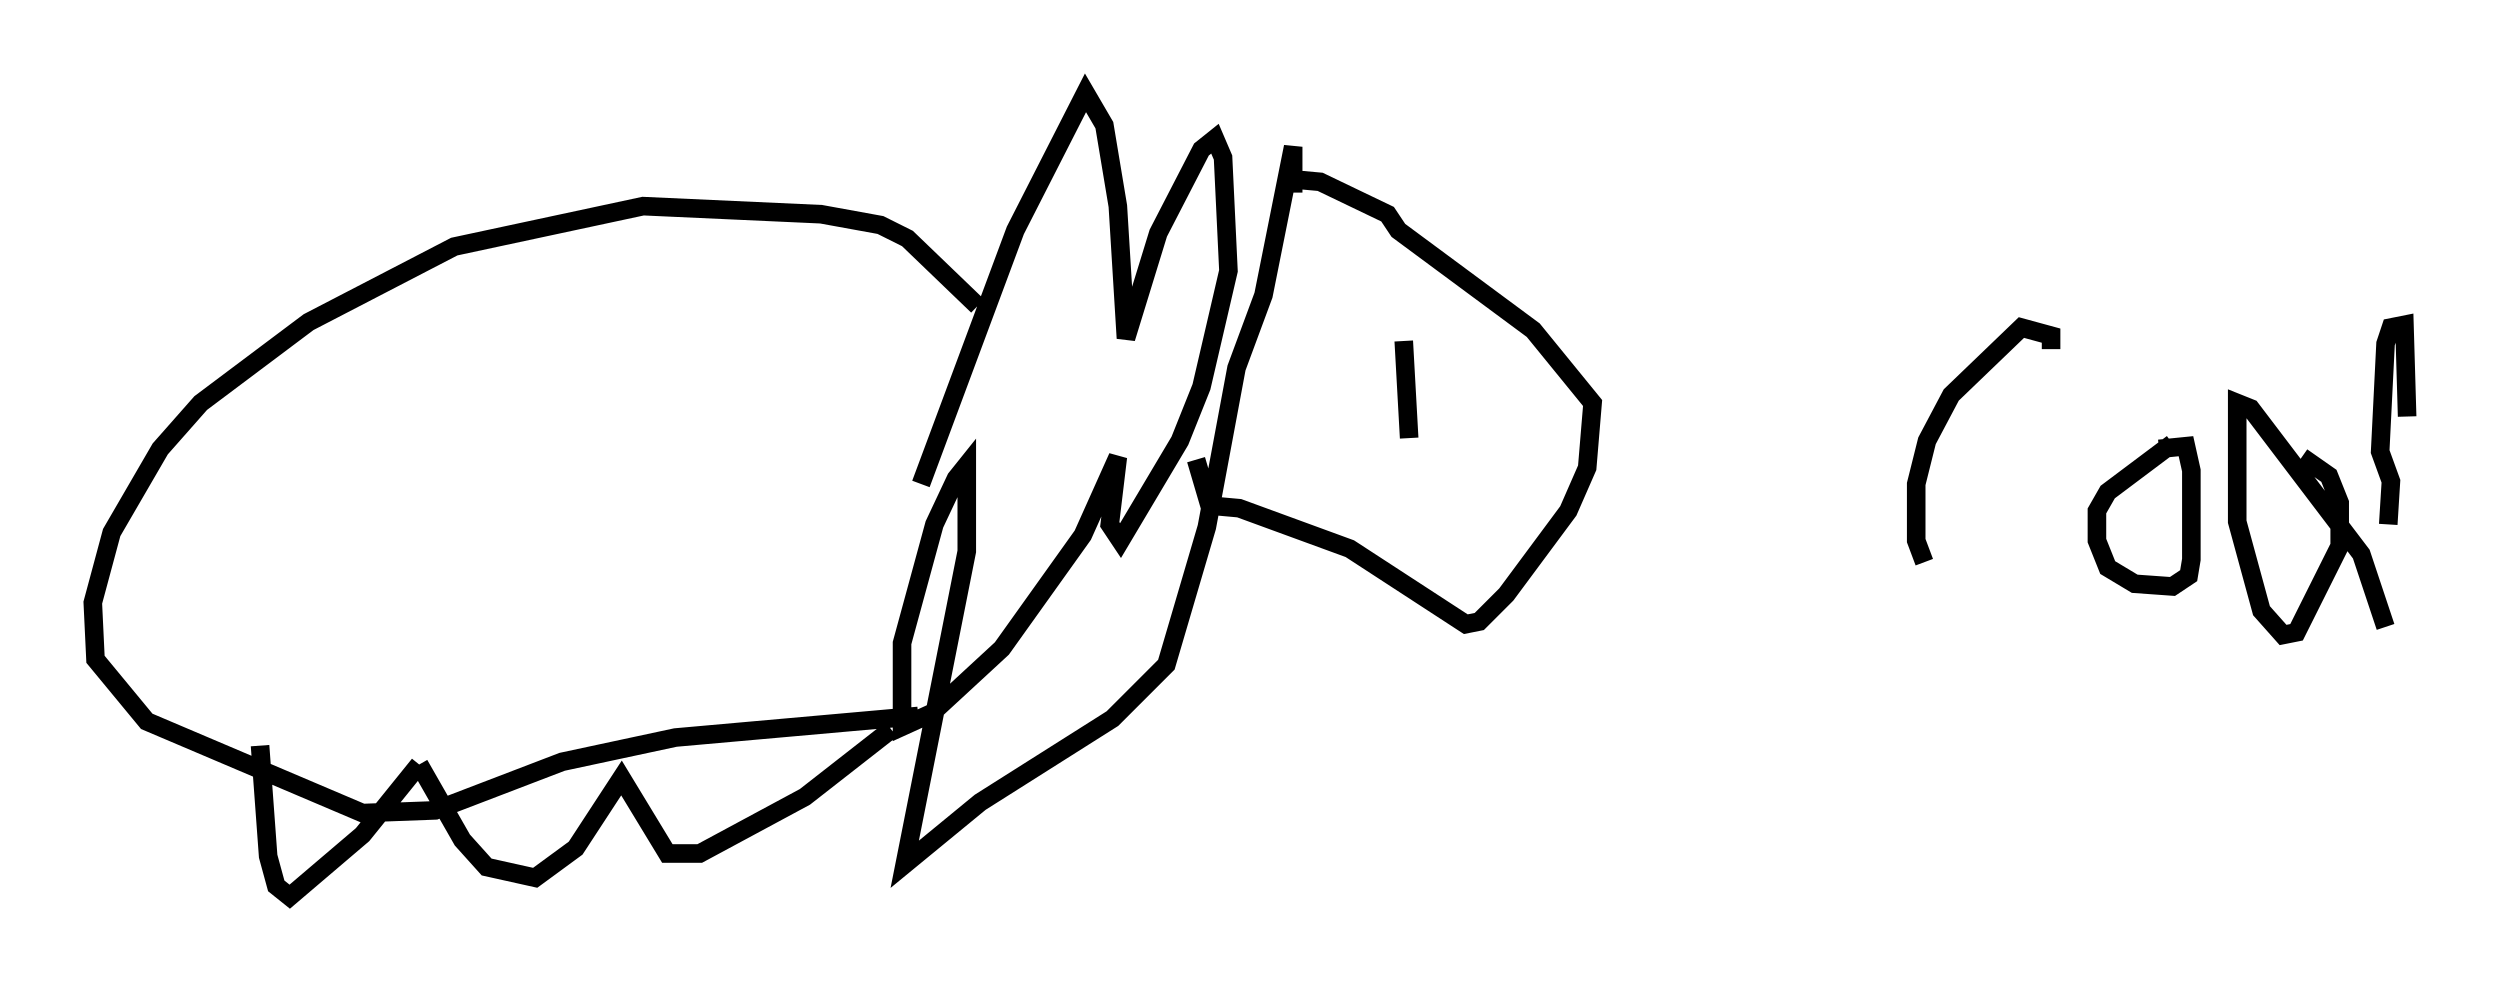 <?xml version="1.0" encoding="utf-8" ?>
<svg baseProfile="full" height="53.285" version="1.1" width="134.625" xmlns="http://www.w3.org/2000/svg" xmlns:ev="http://www.w3.org/2001/xml-events" xmlns:xlink="http://www.w3.org/1999/xlink"><defs /><rect fill="white" height="53.285" width="134.625" x="0" y="0" /><path d="M49.592, 23.737 m0.0, 2.324 l5.084, -13.654 3.777, -7.408 l1.017, 1.743 0.726, 4.358 l0.436, 7.117 1.743, -5.665 l2.324, -4.503 0.726, -0.581 l0.436, 1.017 0.291, 6.101 l-1.453, 6.246 -1.162, 2.905 l-3.196, 5.374 -0.581, -0.872 l0.436, -3.631 -1.888, 4.212 l-4.358, 6.101 -3.777, 3.486 l-1.598, 0.726 0.0, -4.503 l1.743, -6.391 1.162, -2.469 l0.581, -0.726 0.0, 4.648 l-3.341, 16.849 4.067, -3.341 l7.117, -4.503 2.905, -2.905 l2.179, -7.408 1.598, -8.57 l1.453, -3.922 1.598, -7.989 l0.0, 2.469 m-0.145, -0.726 l1.598, 0.145 3.631, 1.743 l0.581, 0.872 7.263, 5.374 l3.196, 3.922 -0.291, 3.486 l-1.017, 2.324 -3.341, 4.503 l-1.453, 1.453 -0.726, 0.145 l-6.246, -4.067 -5.955, -2.179 l-1.598, -0.145 -0.726, -2.469 m11.184, -6.391 l0.291, 5.229 m-23.24, -7.117 l-3.777, -3.631 -1.453, -0.726 l-3.196, -0.581 -9.587, -0.436 l-10.168, 2.179 -7.844, 4.067 l-5.81, 4.358 -2.179, 2.469 l-2.615, 4.503 -1.017, 3.777 l0.145, 3.05 2.76, 3.341 l11.62, 4.939 3.922, -0.145 l6.827, -2.615 6.101, -1.307 l13.073, -1.162 m-35.441, 1.598 l0.436, 5.955 0.436, 1.598 l0.726, 0.581 3.922, -3.341 l3.05, -3.777 m0.0, 0.0 l2.324, 4.067 1.307, 1.453 l2.615, 0.581 2.179, -1.598 l2.469, -3.777 2.469, 4.067 l1.743, 0.0 5.665, -3.05 l4.648, -3.631 m62.458, -20.48 l0.0, -0.726 -1.598, -0.436 l-3.777, 3.631 -1.307, 2.469 l-0.581, 2.324 0.0, 3.05 l0.436, 1.162 m12.637, -6.101 l1.453, -0.145 0.291, 1.307 l0.0, 4.793 -0.145, 0.872 l-0.872, 0.581 -2.034, -0.145 l-1.453, -0.872 -0.581, -1.453 l0.0, -1.598 0.581, -1.017 l3.486, -2.615 m6.972, 0.726 l1.453, 1.017 0.581, 1.453 l0.0, 2.324 -2.324, 4.648 l-0.726, 0.145 -1.162, -1.307 l-1.307, -4.793 0.0, -6.391 l0.726, 0.291 5.955, 7.844 l1.307, 3.922 m1.162, -11.33 l-0.145, -4.939 -0.726, 0.145 l-0.291, 0.872 -0.291, 5.81 l0.581, 1.598 -0.145, 2.324 " fill="none" stroke="black" stroke-width="1" /></svg>